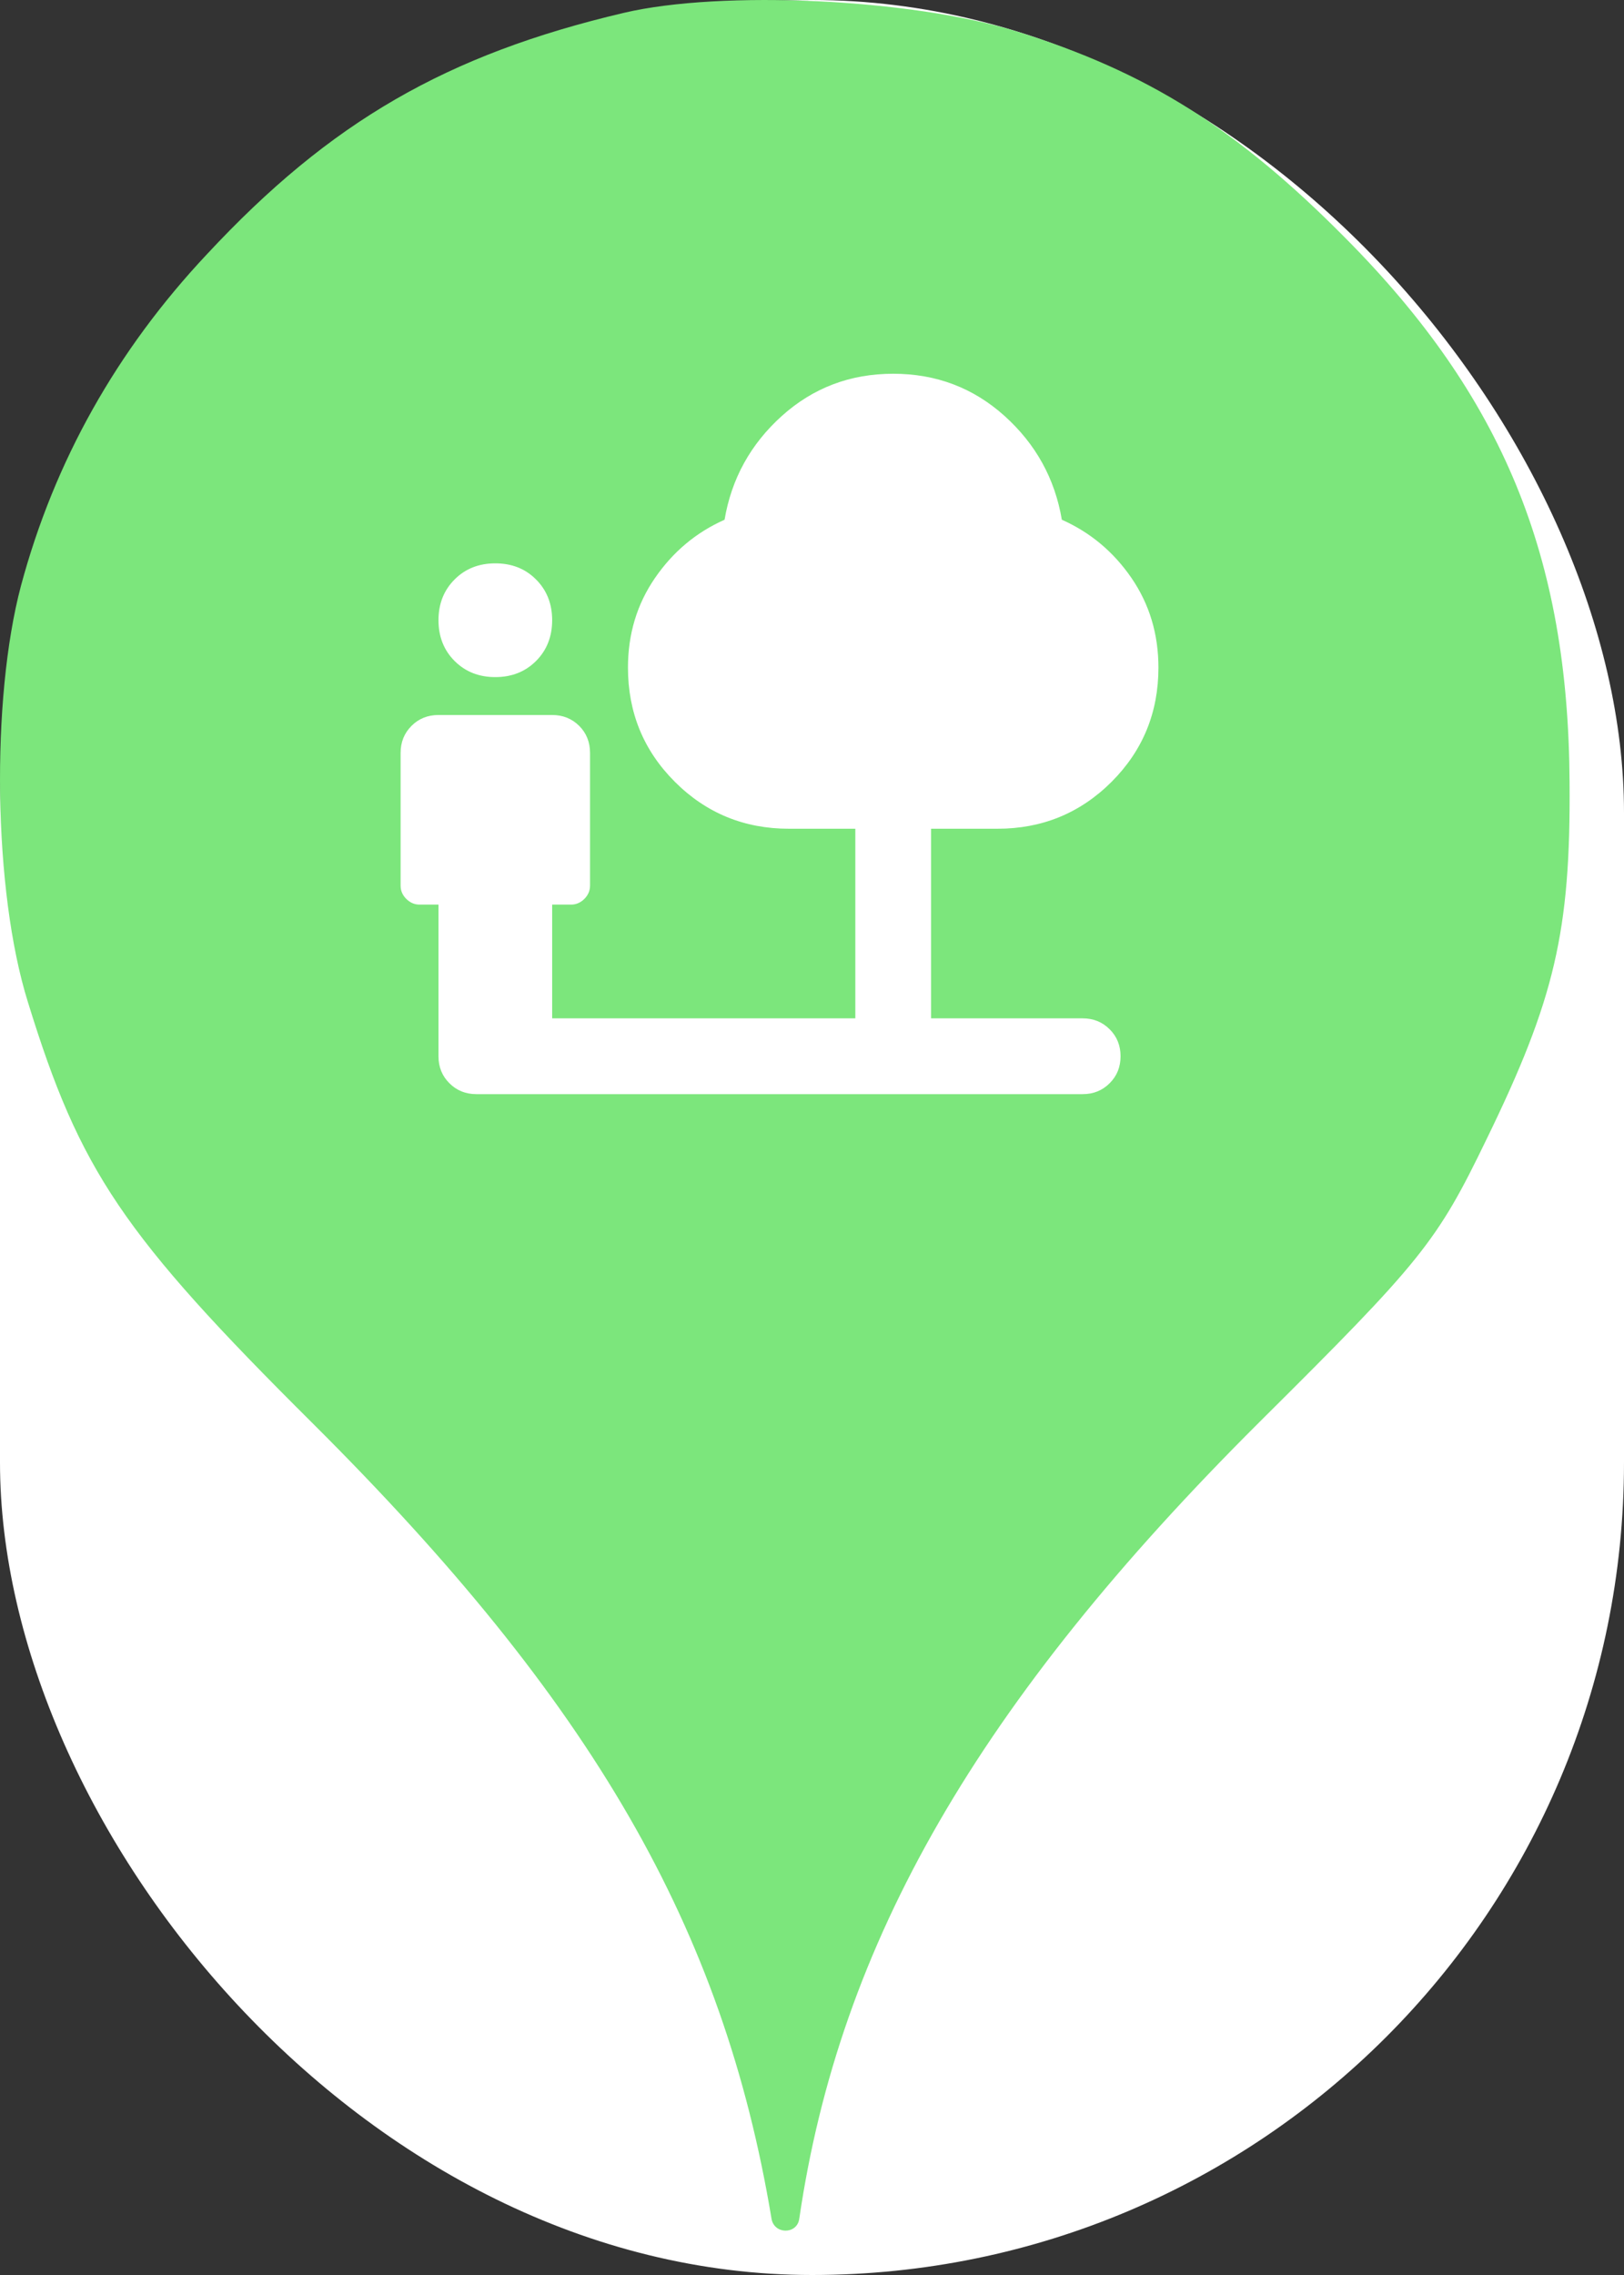 <svg xmlns="http://www.w3.org/2000/svg" viewBox="0 0 25 35" height="35" width="25"><rect x="0" y="0" width="25" height="35" fill="#333333" stroke="none"/><title>park.svg</title><rect fill="none" x="0" y="0" width="25" height="35"></rect><rect x="0" y="0" width="25" height="35" rx="12.5" ry="12.5" fill="#ffffff"></rect><path fill="#7ce67c" transform="translate(0 0)" d="M3.184 3.913C5.086 1.869 6.882 0.838 9.602 0.198C11.113 -0.158 14.046 -0.016 15.646 0.482C17.655 1.104 19.042 1.975 20.713 3.664C23.131 6.1 24.144 8.553 24.162 12.037C24.18 14.331 23.931 15.38 22.882 17.531C22.117 19.113 21.886 19.398 19.38 21.886C15.06 26.189 12.926 29.886 12.304 34.135C12.27 34.379 11.918 34.378 11.877 34.135C11.131 29.655 9.122 26.189 4.82 21.904C1.886 18.989 1.229 18.011 0.429 15.415C-0.105 13.709 -0.14 10.758 0.322 9.015C0.837 7.095 1.797 5.389 3.184 3.913ZM6.998 10.169C7.163 10.334 7.372 10.417 7.625 10.417C7.878 10.417 8.087 10.334 8.252 10.169C8.417 10.004 8.5 9.794 8.5 9.542C8.5 9.289 8.417 9.08 8.252 8.915C8.087 8.749 7.878 8.667 7.625 8.667C7.372 8.667 7.163 8.749 6.998 8.915C6.833 9.08 6.75 9.289 6.75 9.542C6.75 9.794 6.833 10.004 6.998 10.169ZM6.918 16.665C7.03 16.777 7.168 16.833 7.333 16.833H16.667C16.832 16.833 16.97 16.777 17.082 16.665C17.194 16.554 17.25 16.415 17.25 16.25C17.25 16.085 17.194 15.946 17.082 15.835C16.97 15.723 16.832 15.667 16.667 15.667H14.333V12.75H15.354C16.044 12.75 16.63 12.509 17.112 12.028C17.593 11.547 17.833 10.961 17.833 10.271C17.833 9.756 17.695 9.296 17.418 8.892C17.141 8.489 16.783 8.19 16.346 7.996C16.239 7.364 15.945 6.832 15.464 6.399C14.982 5.966 14.411 5.75 13.75 5.75C13.089 5.75 12.518 5.966 12.036 6.399C11.555 6.832 11.261 7.364 11.154 7.996C10.717 8.19 10.36 8.489 10.083 8.892C9.805 9.296 9.667 9.756 9.667 10.271C9.667 10.961 9.907 11.547 10.389 12.028C10.87 12.509 11.456 12.75 12.146 12.75H13.167V15.667H8.5V13.917H8.792C8.869 13.917 8.938 13.887 8.996 13.829C9.054 13.771 9.083 13.703 9.083 13.625V11.583C9.083 11.418 9.028 11.279 8.916 11.167C8.804 11.056 8.665 11 8.5 11H6.75C6.585 11 6.446 11.056 6.335 11.167C6.223 11.279 6.167 11.418 6.167 11.583V13.625C6.167 13.703 6.196 13.771 6.254 13.829C6.312 13.887 6.381 13.917 6.458 13.917H6.75V16.25C6.75 16.415 6.806 16.554 6.918 16.665Z"></path></svg>